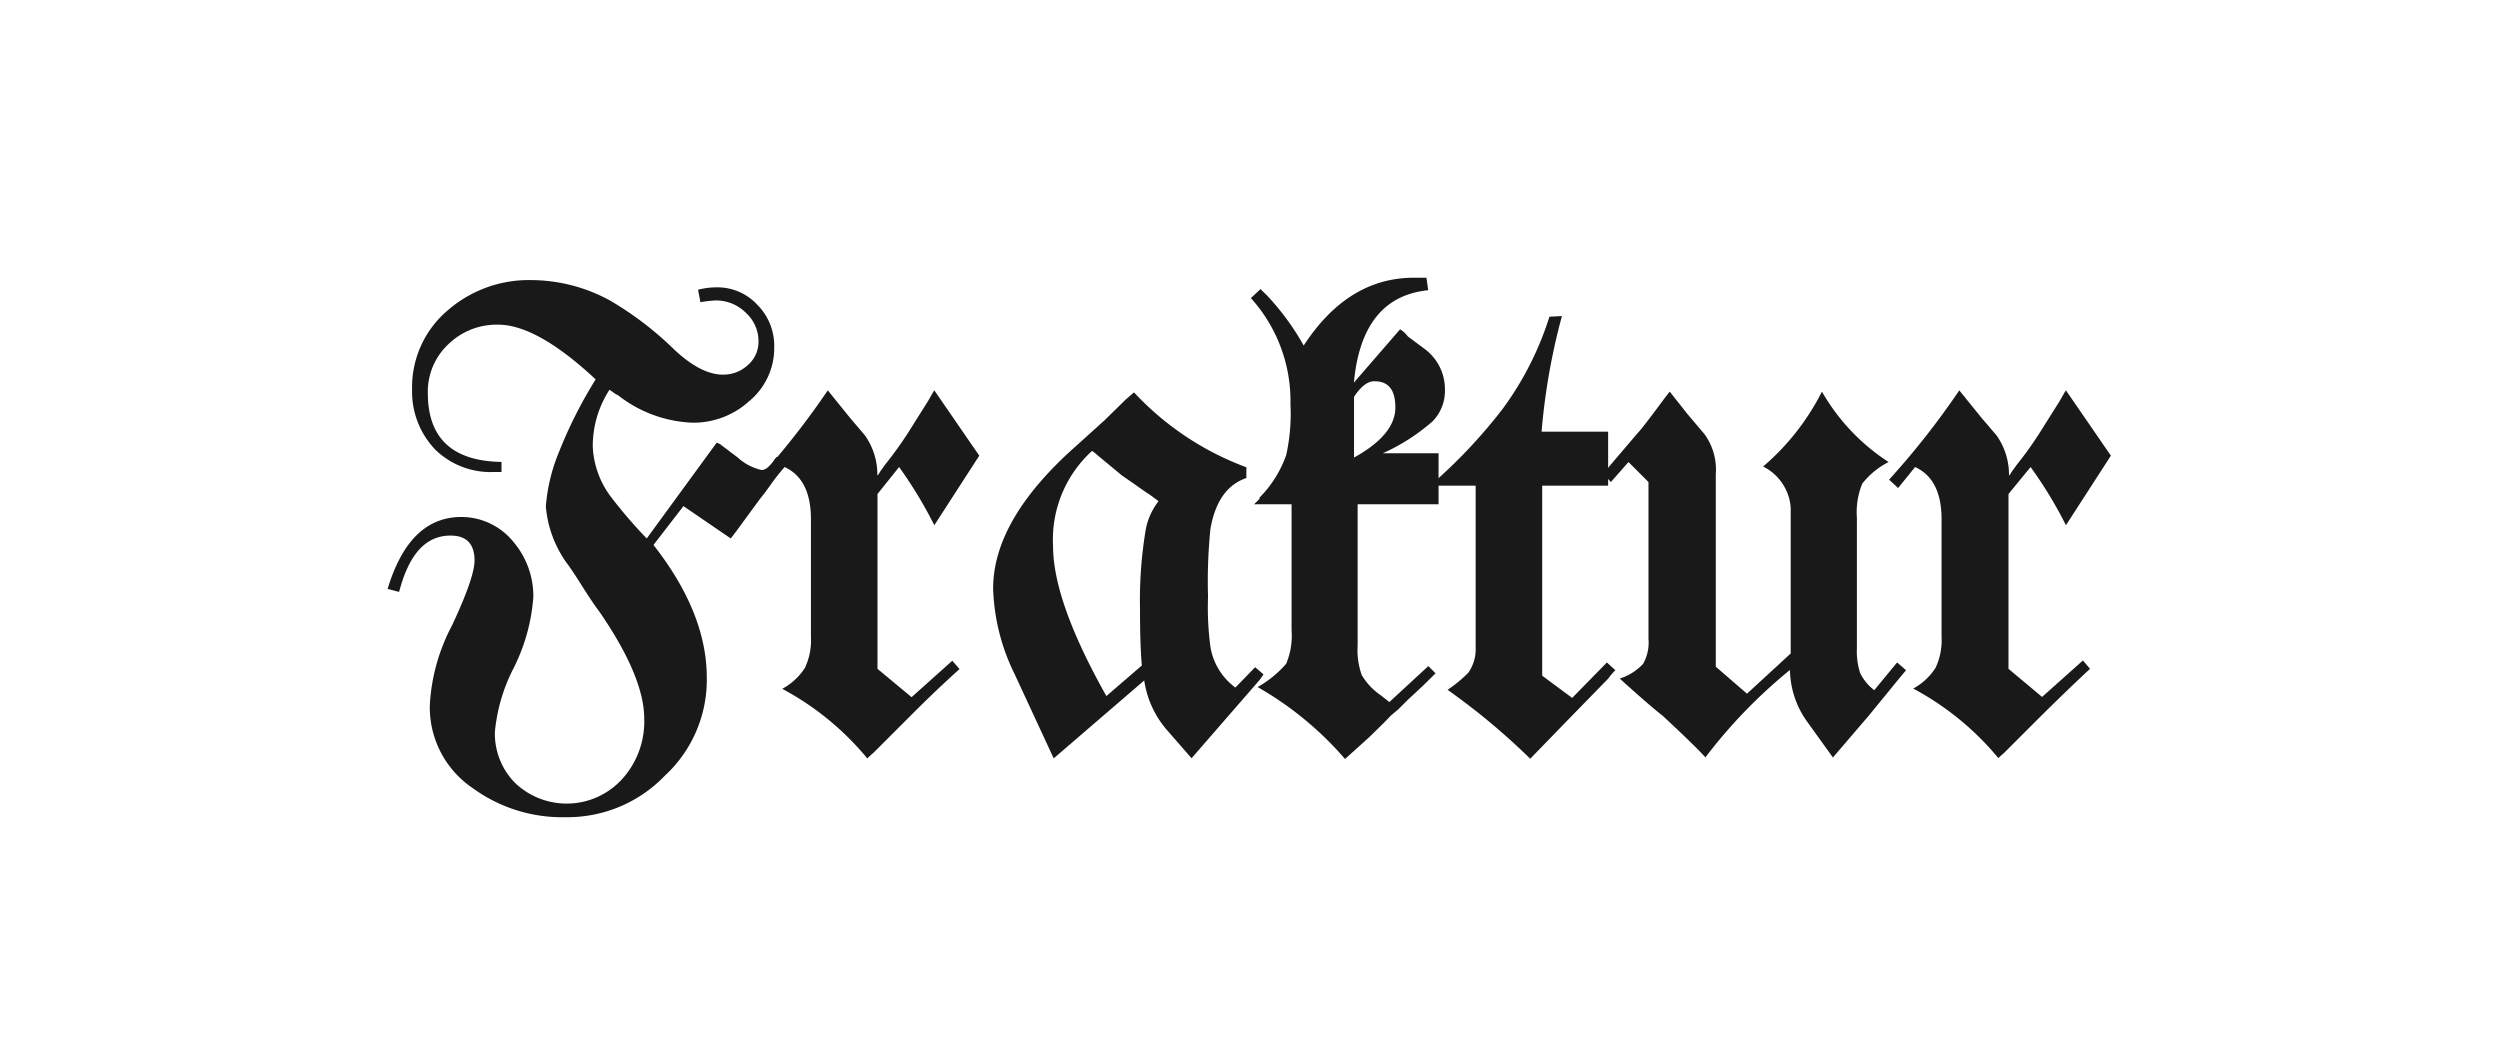 <svg xmlns="http://www.w3.org/2000/svg" viewBox="0 0 200.2 84.2"><defs><style>.\31 bd7e7c1-f245-4e52-a620-2dc3090e68f8{opacity:0.9;}.a3016c1d-1c70-43a7-8eb1-bee1a7f54f03{opacity:0;}</style></defs><title>Asset 14</title><g id="f5730694-7843-403e-99b6-356e4a45f94e" data-name="Layer 2"><g id="ce02fb8f-bb8a-4970-b797-6f90fe93000d" data-name="Layer 1"><g class="1bd7e7c1-f245-4e52-a620-2dc3090e68f8"><path d="M51.79,43.12l5.61-7.68.29.14a1.37,1.37,0,0,0,.24.19l1.15.87a4.17,4.17,0,0,0,1.92,1c.26,0,.56-.22.92-.67a1.21,1.21,0,0,1,.29-.38l.76.53s-.13.15-.28.35-.42.57-.77,1.06-.71,1-1.06,1.42L59,42.49l-.48.63-3.79-2.59-2.4,3.11q4.26,5.43,4.27,10.61a10.46,10.46,0,0,1-3.36,7.87,10.81,10.81,0,0,1-7.92,3.32,12.15,12.15,0,0,1-7.44-2.31,7.81,7.81,0,0,1-3.46-6.67,15.37,15.37,0,0,1,1.78-6.38Q38,46.24,38,44.89q0-2-1.92-2c-2,0-3.33,1.5-4.12,4.51l-.92-.24c1.16-3.84,3.12-5.76,5.91-5.76a5.36,5.36,0,0,1,4.17,2,6.72,6.72,0,0,1,1.59,4.41,15.08,15.08,0,0,1-1.64,5.81,14,14,0,0,0-1.44,5,5.62,5.62,0,0,0,1.64,4.1,6,6,0,0,0,8.54-.32,6.85,6.85,0,0,0,1.78-4.84q0-3.36-3.6-8.59c-.32-.42-.77-1.08-1.35-2s-1-1.55-1.34-2a9.12,9.12,0,0,1-1.59-4.41,14.29,14.29,0,0,1,1.06-4.38,36.21,36.21,0,0,1,2.93-5.8Q43,26,39.89,26a5.54,5.54,0,0,0-4,1.58,5.2,5.2,0,0,0-1.63,3.89q0,5.43,5.9,5.52l0,.81h-.67A6.34,6.34,0,0,1,34.85,36,6.71,6.71,0,0,1,33,31.21a8.06,8.06,0,0,1,2.88-6.38,9.88,9.88,0,0,1,6.67-2.4,13.23,13.23,0,0,1,6.29,1.63A26.42,26.42,0,0,1,54,28c1.44,1.35,2.73,2,3.89,2a2.86,2.86,0,0,0,2-.77,2.44,2.44,0,0,0,.85-1.87,3.06,3.06,0,0,0-1-2.3,3.37,3.37,0,0,0-2.4-1,9.73,9.73,0,0,0-1.25.14l-.19-1a6.06,6.06,0,0,1,1.48-.19,4.34,4.34,0,0,1,3.24,1.37A4.65,4.65,0,0,1,62,27.8a5.51,5.51,0,0,1-2,4.32,6.63,6.63,0,0,1-4.52,1.73,10.27,10.27,0,0,1-6-2.21,1.17,1.17,0,0,1-.33-.19l-.34-.24a8.25,8.25,0,0,0-1.34,4.56,7.19,7.19,0,0,0,1.44,4A37.82,37.82,0,0,0,51.79,43.12Z"/><path d="M70.27,39.56v14L73,55.83l3.26-2.92.58.67Q75,55.22,72.72,57.51l-2.64,2.64a2.65,2.65,0,0,1-.27.25l-.36.33a22.66,22.66,0,0,0-6.81-5.57,4.93,4.93,0,0,0,1.82-1.68A5.18,5.18,0,0,0,64.94,51V41.58q0-3.21-2.11-4.18l-1.44,1.68-.72-.67a65.52,65.52,0,0,0,5.62-7.15l1.82,2.25,1.15,1.35a5.45,5.45,0,0,1,1,3.22l.1-.1a3.24,3.24,0,0,1,.21-.34l.31-.43a31.05,31.05,0,0,0,1.83-2.54l1.63-2.59c.29-.52.45-.79.48-.82l3.6,5.23-3.6,5.57A34.69,34.69,0,0,0,72,37.4Z"/><path d="M91.63,54.49l-7.25,6.24L81.26,54a16.58,16.58,0,0,1-1.73-6.86q0-5.48,6.48-11.28l2.45-2.21L90.14,32l.67-.58a23.35,23.35,0,0,0,9,6v.86q-2.31.78-2.88,4.09a41.5,41.5,0,0,0-.19,5.42,23.66,23.66,0,0,0,.19,4,5.06,5.06,0,0,0,2,3.27l1.58-1.63.67.57a4.81,4.81,0,0,1-.38.53l-5.38,6.19-1.92-2.2A7.77,7.77,0,0,1,91.63,54.49Zm-.19-1.2q-.15-1.57-.15-4.65a34.07,34.07,0,0,1,.48-6.34,5.34,5.34,0,0,1,1-2.16,3.37,3.37,0,0,0-.34-.26,5.8,5.8,0,0,0-.52-.37c-.23-.15-.58-.4-1.06-.74l-1-.69-1.92-1.59a3.5,3.5,0,0,0-.48-.38,9.6,9.6,0,0,0-3.12,7.63q0,4.42,4.27,12Z"/><path d="M110.73,36.3h4.47v4.08h-6.48V51.71a5.86,5.86,0,0,0,.33,2.35,5.13,5.13,0,0,0,1.54,1.63l.67.53,3.12-2.88.58.58-.63.62c-.12.13-.42.41-.88.84s-.77.71-.89.84l-.58.58-.62.52c-.2.23-.77.8-1.73,1.73l-1.92,1.73a26.72,26.72,0,0,0-7-5.76A8.64,8.64,0,0,0,103,53.15a5.88,5.88,0,0,0,.43-2.69V40.38h-3l.43-.43,0-.1A9.2,9.2,0,0,0,103,36.44a15.28,15.28,0,0,0,.34-4.07,12.3,12.3,0,0,0-3.17-8.5l.77-.72.53.52a20.26,20.26,0,0,1,2.93,4q3.54-5.43,8.83-5.43h1l.14,1q-5.32.54-5.95,7.4l3.7-4.27a2.21,2.21,0,0,1,.62.57l1.34,1a4,4,0,0,1,1.63,3.27,3.47,3.47,0,0,1-1,2.54A15.92,15.92,0,0,1,110.73,36.3Zm-2.3.34c2.21-1.22,3.31-2.56,3.31-4s-.56-2.11-1.68-2.11c-.54,0-1.09.42-1.63,1.25Z"/><path d="M123.45,34.57h5.33v4.32H123.5V54.11l2.4,1.78,2.78-2.84.68.62a5,5,0,0,0-.58.68l-2.93,3-3.31,3.41a54,54,0,0,0-6.62-5.52,10.23,10.23,0,0,0,1.68-1.39,3.29,3.29,0,0,0,.57-2V38.89h-3.65a42.09,42.09,0,0,0,5.77-6.09,25.18,25.18,0,0,0,3.79-7.44l1-.05A51.68,51.68,0,0,0,123.45,34.57Z"/><path d="M151.92,53.05l.72.62-.53.63-2.45,3-2.88,3.36-2-2.78a7.29,7.29,0,0,1-1.44-4.23,41,41,0,0,0-6.77,7c-.54-.6-1.68-1.71-3.4-3.31q-1.26-1-3.46-3a4.37,4.37,0,0,0,1.87-1.18,3.47,3.47,0,0,0,.43-2V38.6L130.41,37,129,38.6l-.58-.62a1.7,1.7,0,0,0,.2-.26,3.71,3.71,0,0,1,.24-.36l2.25-2.64q.39-.39,2.16-2.79l.44-.57,1.44,1.82,1.34,1.58a4.83,4.83,0,0,1,.91,3.22V53.39l2.5,2.16,3.5-3.22V40.67a4,4,0,0,0-2.21-3.31,19.33,19.33,0,0,0,4.71-6A16.44,16.44,0,0,0,151.24,37a6.28,6.28,0,0,0-2.11,1.73,6,6,0,0,0-.43,2.73V51.9a5.74,5.74,0,0,0,.26,2,3.9,3.9,0,0,0,1.13,1.37Z"/><path d="M160.84,39.56v14l2.69,2.25,3.27-2.92.57.67q-1.77,1.64-4.08,3.93l-2.64,2.64a3.49,3.49,0,0,1-.26.25,4.28,4.28,0,0,0-.36.33,22.82,22.82,0,0,0-6.82-5.57A4.89,4.89,0,0,0,155,53.48a5.18,5.18,0,0,0,.48-2.49V41.58q0-3.21-2.12-4.18L152,39.08l-.72-.67a64.32,64.32,0,0,0,5.62-7.15l1.82,2.25,1.16,1.35a5.45,5.45,0,0,1,1,3.22l.1-.1a2.42,2.42,0,0,1,.22-.34l.31-.43a28.35,28.35,0,0,0,1.82-2.54l1.63-2.59c.29-.52.45-.79.48-.82l3.6,5.23-3.6,5.57a33.69,33.69,0,0,0-2.83-4.66Z"/></g><g class="a3016c1d-1c70-43a7-8eb1-bee1a7f54f03"><path d="M200.1.1v84H.1V.1h200m.1-.1H0V84.2H200.2V0Z"/></g></g></g></svg>